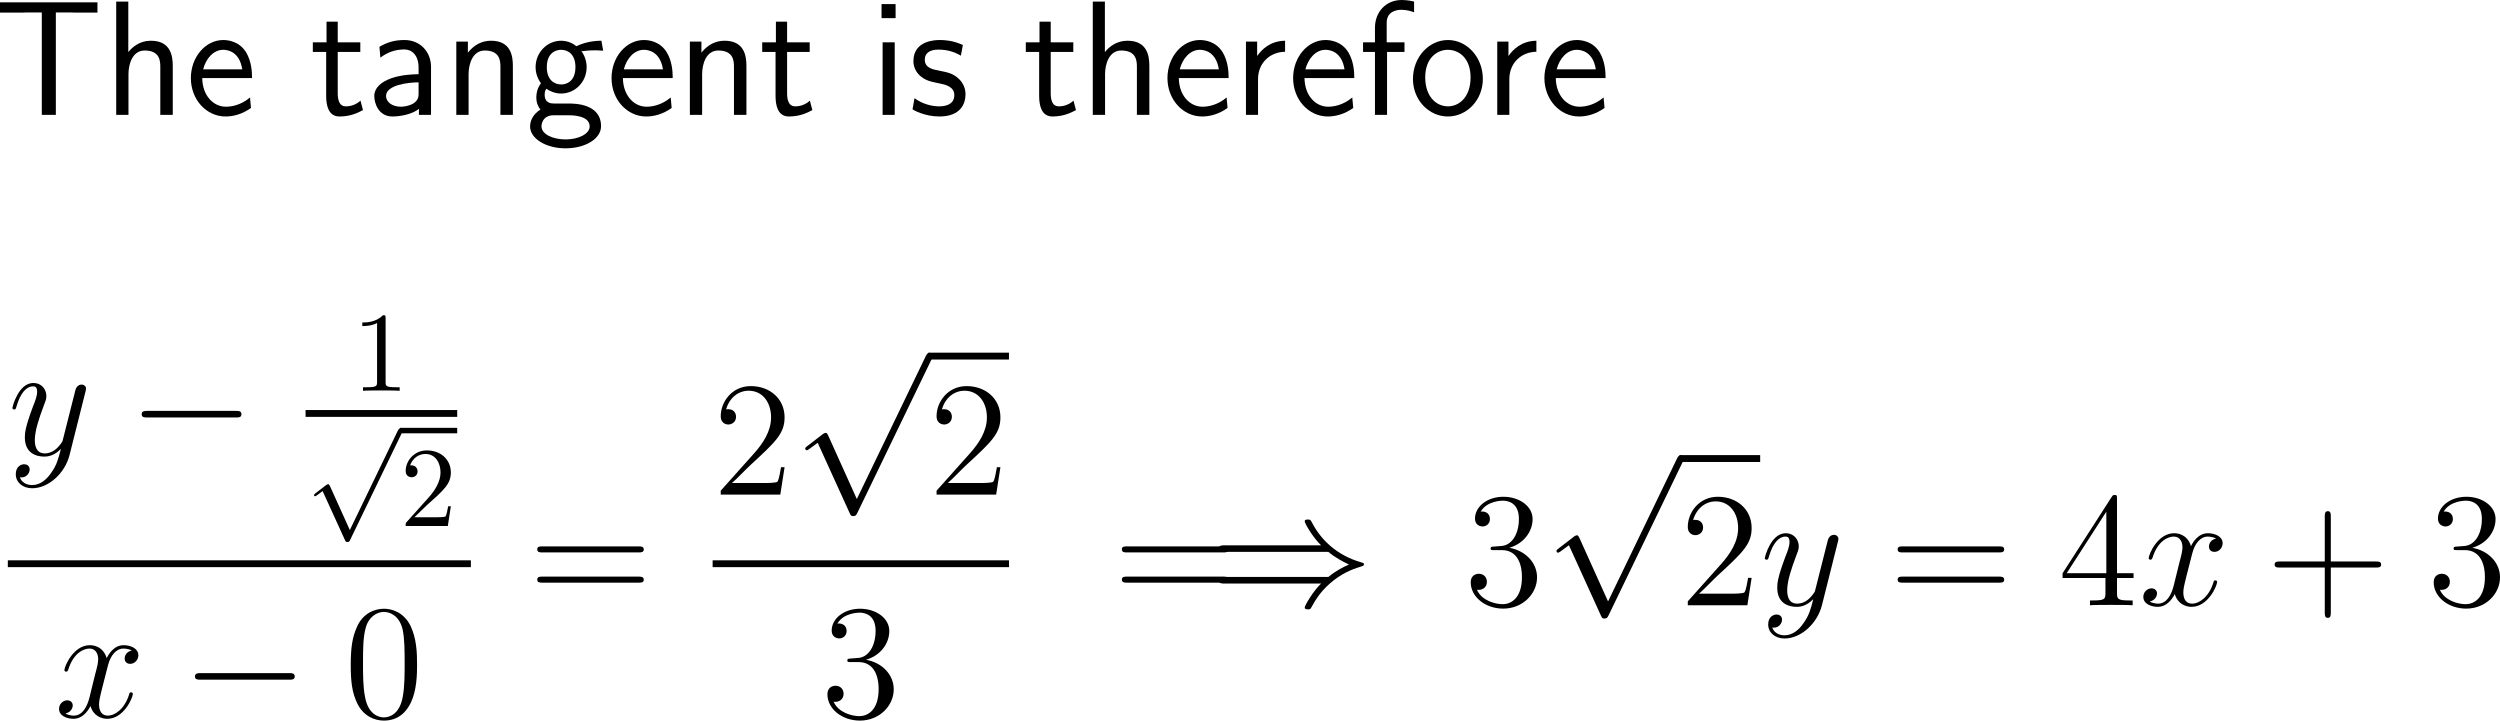 <?xml version="1.0" encoding="UTF-8"?>
<svg xmlns="http://www.w3.org/2000/svg" xmlns:xlink="http://www.w3.org/1999/xlink" width="274.553pt" height="79.138pt" viewBox="0 0 274.553 79.138" version="1.1">
<g id="surface1">
<path style=" stroke:none;fill-rule:nonzero;fill:rgb(0%,0%,0%);fill-opacity:1;" d="M 6.133 1.367 L 7.715 1.367 C 7.93 1.367 8.145 1.387 8.359 1.387 L 10.703 1.387 L 10.703 0.254 L 0 0.254 L 0 1.387 L 2.363 1.387 C 2.578 1.387 2.793 1.367 3.008 1.367 L 4.59 1.367 L 4.59 12.617 L 6.133 12.617 Z M 6.133 1.367 "/>
<path style=" stroke:none;fill-rule:nonzero;fill:rgb(0%,0%,0%);fill-opacity:1;" d="M 18.973 7.227 C 18.973 6.133 18.738 4.473 16.57 4.473 C 15.34 4.473 14.52 5.176 14.09 5.723 L 14.09 0.176 L 12.762 0.176 L 12.762 12.617 L 14.109 12.617 L 14.109 8.145 C 14.109 7.051 14.539 5.547 15.887 5.547 C 17.566 5.547 17.605 6.719 17.605 7.344 L 17.605 12.617 L 18.973 12.617 Z M 18.973 7.227 "/>
<path style=" stroke:none;fill-rule:nonzero;fill:rgb(0%,0%,0%);fill-opacity:1;" d="M 27.68 8.574 C 27.68 7.812 27.602 6.719 27.035 5.762 C 26.293 4.531 25.043 4.395 24.516 4.395 C 22.582 4.395 20.961 6.25 20.961 8.574 C 20.961 10.957 22.68 12.793 24.77 12.793 C 25.59 12.793 26.586 12.559 27.562 11.855 C 27.562 11.777 27.504 11.211 27.504 11.191 C 27.484 11.172 27.465 10.762 27.465 10.703 C 26.391 11.602 25.336 11.719 24.809 11.719 C 23.422 11.719 22.23 10.488 22.211 8.574 Z M 22.309 7.617 C 22.621 6.406 23.461 5.469 24.516 5.469 C 25.082 5.469 26.312 5.723 26.605 7.617 Z M 22.309 7.617 "/>
<path style=" stroke:none;fill-rule:nonzero;fill:rgb(0%,0%,0%);fill-opacity:1;" d="M 37.09 5.703 L 39.57 5.703 L 39.57 4.648 L 37.09 4.648 L 37.09 2.383 L 35.859 2.383 L 35.859 4.648 L 34.355 4.648 L 34.355 5.703 L 35.82 5.703 L 35.82 10.527 C 35.82 11.562 36.055 12.793 37.285 12.793 C 38.496 12.793 39.316 12.383 39.863 12.09 L 39.59 11.055 C 38.965 11.621 38.301 11.68 37.988 11.68 C 37.188 11.68 37.09 10.84 37.09 10.215 Z M 37.09 5.703 "/>
<path style=" stroke:none;fill-rule:nonzero;fill:rgb(0%,0%,0%);fill-opacity:1;" d="M 47.336 7.363 C 47.336 5.645 46.105 4.395 44.426 4.395 C 43.352 4.395 42.551 4.629 41.672 5.137 L 41.77 6.328 C 42.57 5.742 43.391 5.43 44.426 5.43 C 45.246 5.43 45.969 6.094 45.969 7.402 L 45.969 8.145 C 45.168 8.164 44.094 8.223 43.02 8.574 C 41.809 9.004 41.105 9.668 41.105 10.547 C 41.105 11.348 41.574 12.793 43.098 12.793 C 44.094 12.793 45.344 12.5 46.008 11.953 L 46.008 12.617 L 47.336 12.617 Z M 45.969 10.215 C 45.969 10.566 45.969 10.996 45.383 11.367 C 44.895 11.66 44.289 11.719 44.016 11.719 C 43.059 11.719 42.395 11.191 42.395 10.547 C 42.395 9.316 44.875 9.043 45.969 9.043 Z M 45.969 10.215 "/>
<path style=" stroke:none;fill-rule:nonzero;fill:rgb(0%,0%,0%);fill-opacity:1;" d="M 56.324 7.227 C 56.324 6.133 56.09 4.473 53.922 4.473 C 52.926 4.473 52.066 4.922 51.383 5.781 L 51.383 4.57 L 50.113 4.57 L 50.113 12.617 L 51.461 12.617 L 51.461 8.145 C 51.461 7.051 51.891 5.547 53.238 5.547 C 54.918 5.547 54.957 6.719 54.957 7.344 L 54.957 12.617 L 56.324 12.617 Z M 56.324 7.227 "/>
<path style=" stroke:none;fill-rule:nonzero;fill:rgb(0%,0%,0%);fill-opacity:1;" d="M 63.84 5.547 C 63.84 5.547 63.879 5.586 63.898 5.625 C 64.27 5.586 64.66 5.527 65.324 5.527 C 65.383 5.527 65.793 5.527 66.242 5.566 L 66.047 4.473 C 65.715 4.473 64.484 4.492 63.293 5.078 C 62.707 4.57 61.984 4.473 61.633 4.473 C 60.07 4.473 58.82 5.781 58.82 7.363 C 58.82 8.008 59.016 8.594 59.406 9.141 C 58.996 9.707 58.898 10.254 58.898 10.684 C 58.898 11.348 59.152 11.797 59.348 12.031 C 58.43 12.617 58.215 13.379 58.215 13.887 C 58.215 15.195 59.914 16.289 62.102 16.289 C 64.289 16.289 66.008 15.234 66.008 13.867 C 66.008 11.367 63.098 11.367 62.375 11.367 L 60.852 11.367 C 60.598 11.367 59.816 11.367 59.816 10.41 C 59.816 10.02 59.895 9.902 60.012 9.746 C 60.305 9.961 60.891 10.273 61.613 10.273 C 63.156 10.273 64.426 9.004 64.426 7.363 C 64.426 6.719 64.191 6.055 63.82 5.566 Z M 61.633 9.277 C 60.852 9.277 60.051 8.75 60.051 7.383 C 60.051 5.781 61.066 5.469 61.613 5.469 C 62.414 5.469 63.195 5.996 63.195 7.363 C 63.195 8.965 62.199 9.277 61.633 9.277 Z M 62.395 12.656 C 62.785 12.656 64.758 12.656 64.758 13.887 C 64.758 14.707 63.527 15.312 62.121 15.312 C 60.715 15.312 59.465 14.746 59.465 13.867 C 59.465 13.828 59.465 12.656 60.832 12.656 Z M 62.395 12.656 "/>
<path style=" stroke:none;fill-rule:nonzero;fill:rgb(0%,0%,0%);fill-opacity:1;" d="M 73.879 8.574 C 73.879 7.812 73.801 6.719 73.234 5.762 C 72.492 4.531 71.242 4.395 70.715 4.395 C 68.781 4.395 67.16 6.25 67.16 8.574 C 67.16 10.957 68.879 12.793 70.969 12.793 C 71.789 12.793 72.785 12.559 73.762 11.855 C 73.762 11.777 73.703 11.211 73.703 11.191 C 73.684 11.172 73.664 10.762 73.664 10.703 C 72.59 11.602 71.535 11.719 71.008 11.719 C 69.621 11.719 68.43 10.488 68.41 8.574 Z M 68.508 7.617 C 68.82 6.406 69.66 5.469 70.715 5.469 C 71.281 5.469 72.512 5.723 72.805 7.617 Z M 68.508 7.617 "/>
<path style=" stroke:none;fill-rule:nonzero;fill:rgb(0%,0%,0%);fill-opacity:1;" d="M 81.973 7.227 C 81.973 6.133 81.738 4.473 79.57 4.473 C 78.574 4.473 77.715 4.922 77.031 5.781 L 77.031 4.57 L 75.762 4.57 L 75.762 12.617 L 77.109 12.617 L 77.109 8.145 C 77.109 7.051 77.539 5.547 78.887 5.547 C 80.566 5.547 80.605 6.719 80.605 7.344 L 80.605 12.617 L 81.973 12.617 Z M 81.973 7.227 "/>
<path style=" stroke:none;fill-rule:nonzero;fill:rgb(0%,0%,0%);fill-opacity:1;" d="M 86.441 5.703 L 88.922 5.703 L 88.922 4.648 L 86.441 4.648 L 86.441 2.383 L 85.211 2.383 L 85.211 4.648 L 83.707 4.648 L 83.707 5.703 L 85.172 5.703 L 85.172 10.527 C 85.172 11.562 85.406 12.793 86.637 12.793 C 87.848 12.793 88.668 12.383 89.215 12.09 L 88.941 11.055 C 88.316 11.621 87.652 11.68 87.34 11.68 C 86.539 11.68 86.441 10.84 86.441 10.215 Z M 86.441 5.703 "/>
<path style=" stroke:none;fill-rule:nonzero;fill:rgb(0%,0%,0%);fill-opacity:1;" d="M 98.355 0.449 L 96.812 0.449 L 96.812 1.992 L 98.355 1.992 Z M 98.258 4.648 L 96.93 4.648 L 96.93 12.617 L 98.258 12.617 Z M 98.258 4.648 "/>
<path style=" stroke:none;fill-rule:nonzero;fill:rgb(0%,0%,0%);fill-opacity:1;" d="M 105.742 4.941 C 104.609 4.414 103.633 4.395 103.223 4.395 C 102.812 4.395 100.312 4.395 100.312 6.719 C 100.312 7.5 100.742 8.047 101.016 8.301 C 101.66 8.848 102.109 8.945 103.164 9.16 C 103.77 9.277 104.805 9.492 104.805 10.449 C 104.805 11.68 103.398 11.68 103.145 11.68 C 102.441 11.68 101.387 11.484 100.43 10.781 L 100.215 12.012 C 100.293 12.07 101.523 12.793 103.164 12.793 C 105.488 12.793 106.035 11.406 106.035 10.332 C 106.035 9.434 105.488 8.848 105.41 8.77 C 104.746 8.086 104.199 7.969 103.125 7.754 C 102.461 7.637 101.562 7.461 101.562 6.562 C 101.562 5.449 102.812 5.449 103.047 5.449 C 103.984 5.449 104.746 5.664 105.527 6.113 Z M 105.742 4.941 "/>
<path style=" stroke:none;fill-rule:nonzero;fill:rgb(0%,0%,0%);fill-opacity:1;" d="M 115.391 5.703 L 117.871 5.703 L 117.871 4.648 L 115.391 4.648 L 115.391 2.383 L 114.16 2.383 L 114.16 4.648 L 112.656 4.648 L 112.656 5.703 L 114.121 5.703 L 114.121 10.527 C 114.121 11.562 114.355 12.793 115.586 12.793 C 116.797 12.793 117.617 12.383 118.164 12.09 L 117.891 11.055 C 117.266 11.621 116.602 11.68 116.289 11.68 C 115.488 11.68 115.391 10.84 115.391 10.215 Z M 115.391 5.703 "/>
<path style=" stroke:none;fill-rule:nonzero;fill:rgb(0%,0%,0%);fill-opacity:1;" d="M 126.223 7.227 C 126.223 6.133 125.988 4.473 123.82 4.473 C 122.59 4.473 121.77 5.176 121.34 5.723 L 121.34 0.176 L 120.012 0.176 L 120.012 12.617 L 121.359 12.617 L 121.359 8.145 C 121.359 7.051 121.789 5.547 123.137 5.547 C 124.816 5.547 124.855 6.719 124.855 7.344 L 124.855 12.617 L 126.223 12.617 Z M 126.223 7.227 "/>
<path style=" stroke:none;fill-rule:nonzero;fill:rgb(0%,0%,0%);fill-opacity:1;" d="M 134.93 8.574 C 134.93 7.812 134.852 6.719 134.285 5.762 C 133.543 4.531 132.293 4.395 131.766 4.395 C 129.832 4.395 128.211 6.25 128.211 8.574 C 128.211 10.957 129.93 12.793 132.02 12.793 C 132.84 12.793 133.836 12.559 134.812 11.855 C 134.812 11.777 134.754 11.211 134.754 11.191 C 134.734 11.172 134.715 10.762 134.715 10.703 C 133.641 11.602 132.586 11.719 132.059 11.719 C 130.672 11.719 129.48 10.488 129.461 8.574 Z M 129.559 7.617 C 129.871 6.406 130.711 5.469 131.766 5.469 C 132.332 5.469 133.562 5.723 133.855 7.617 Z M 129.559 7.617 "/>
<path style=" stroke:none;fill-rule:nonzero;fill:rgb(0%,0%,0%);fill-opacity:1;" d="M 138.16 8.691 C 138.16 6.875 139.508 5.703 141.129 5.684 L 141.129 4.473 C 139.488 4.492 138.551 5.449 138.062 6.152 L 138.062 4.57 L 136.832 4.57 L 136.832 12.617 L 138.16 12.617 Z M 138.16 8.691 "/>
<path style=" stroke:none;fill-rule:nonzero;fill:rgb(0%,0%,0%);fill-opacity:1;" d="M 148.73 8.574 C 148.73 7.812 148.652 6.719 148.086 5.762 C 147.344 4.531 146.094 4.395 145.566 4.395 C 143.633 4.395 142.012 6.25 142.012 8.574 C 142.012 10.957 143.73 12.793 145.82 12.793 C 146.641 12.793 147.637 12.559 148.613 11.855 C 148.613 11.777 148.555 11.211 148.555 11.191 C 148.535 11.172 148.516 10.762 148.516 10.703 C 147.441 11.602 146.387 11.719 145.859 11.719 C 144.473 11.719 143.281 10.488 143.262 8.574 Z M 143.359 7.617 C 143.672 6.406 144.512 5.469 145.566 5.469 C 146.133 5.469 147.363 5.723 147.656 7.617 Z M 143.359 7.617 "/>
<path style=" stroke:none;fill-rule:nonzero;fill:rgb(0%,0%,0%);fill-opacity:1;" d="M 152.328 5.703 L 154.242 5.703 L 154.242 4.648 L 152.289 4.648 L 152.289 2.5 C 152.289 1.289 153.305 1.074 153.91 1.074 C 154.535 1.074 155.082 1.27 155.297 1.348 L 155.297 0.176 C 155.18 0.137 154.574 0 153.93 0 C 152.211 0 151 1.309 151 3.047 L 151 4.648 L 149.691 4.648 L 149.691 5.703 L 151 5.703 L 151 12.617 L 152.328 12.617 Z M 152.328 5.703 "/>
<path style=" stroke:none;fill-rule:nonzero;fill:rgb(0%,0%,0%);fill-opacity:1;" d="M 162.848 8.672 C 162.848 6.25 161.07 4.395 159.02 4.395 C 156.91 4.395 155.172 6.289 155.172 8.672 C 155.172 11.016 156.949 12.793 159 12.793 C 161.109 12.793 162.848 10.977 162.848 8.672 Z M 159.02 11.68 C 157.73 11.68 156.52 10.605 156.52 8.496 C 156.52 6.328 157.867 5.469 159 5.469 C 160.23 5.469 161.5 6.387 161.5 8.496 C 161.5 10.703 160.211 11.68 159.02 11.68 Z M 159.02 11.68 "/>
<path style=" stroke:none;fill-rule:nonzero;fill:rgb(0%,0%,0%);fill-opacity:1;" d="M 165.758 8.691 C 165.758 6.875 167.105 5.703 168.727 5.684 L 168.727 4.473 C 167.086 4.492 166.148 5.449 165.66 6.152 L 165.66 4.57 L 164.43 4.57 L 164.43 12.617 L 165.758 12.617 Z M 165.758 8.691 "/>
<path style=" stroke:none;fill-rule:nonzero;fill:rgb(0%,0%,0%);fill-opacity:1;" d="M 176.328 8.574 C 176.328 7.812 176.25 6.719 175.684 5.762 C 174.941 4.531 173.691 4.395 173.164 4.395 C 171.23 4.395 169.609 6.25 169.609 8.574 C 169.609 10.957 171.328 12.793 173.418 12.793 C 174.238 12.793 175.234 12.559 176.211 11.855 C 176.211 11.777 176.152 11.211 176.152 11.191 C 176.133 11.172 176.113 10.762 176.113 10.703 C 175.039 11.602 173.984 11.719 173.457 11.719 C 172.07 11.719 170.879 10.488 170.859 8.574 Z M 170.957 7.617 C 171.27 6.406 172.109 5.469 173.164 5.469 C 173.73 5.469 174.961 5.723 175.254 7.617 Z M 170.957 7.617 "/>
<path style=" stroke:none;fill-rule:nonzero;fill:rgb(0%,0%,0%);fill-opacity:1;" d="M 5.582 51.98 C 5.113 52.664 4.41 53.27 3.531 53.27 C 3.316 53.27 2.457 53.23 2.184 52.41 C 2.242 52.43 2.32 52.43 2.359 52.43 C 2.906 52.43 3.258 51.961 3.258 51.551 C 3.258 51.141 2.926 50.984 2.652 50.984 C 2.359 50.984 1.734 51.199 1.734 52.078 C 1.734 52.996 2.516 53.621 3.531 53.621 C 5.328 53.621 7.125 51.98 7.633 49.988 L 9.391 42.996 C 9.41 42.898 9.449 42.801 9.449 42.684 C 9.449 42.43 9.234 42.234 8.961 42.234 C 8.805 42.234 8.414 42.312 8.277 42.859 L 6.949 48.113 C 6.871 48.445 6.871 48.484 6.715 48.68 C 6.363 49.188 5.777 49.793 4.918 49.793 C 3.902 49.793 3.824 48.797 3.824 48.328 C 3.824 47.293 4.293 45.926 4.781 44.617 C 4.977 44.109 5.094 43.855 5.094 43.504 C 5.094 42.742 4.547 42.059 3.668 42.059 C 2.027 42.059 1.363 44.656 1.363 44.812 C 1.363 44.871 1.422 44.969 1.559 44.969 C 1.715 44.969 1.734 44.891 1.812 44.637 C 2.242 43.133 2.926 42.43 3.609 42.43 C 3.785 42.43 4.078 42.43 4.078 43.016 C 4.078 43.484 3.883 43.992 3.609 44.676 C 2.73 47.02 2.73 47.625 2.73 48.055 C 2.73 49.754 3.961 50.145 4.859 50.145 C 5.367 50.145 6.012 49.988 6.656 49.324 L 6.676 49.344 C 6.402 50.398 6.227 51.102 5.582 51.98 Z M 5.582 51.98 "/>
<path style=" stroke:none;fill-rule:nonzero;fill:rgb(0%,0%,0%);fill-opacity:1;" d="M 25.891 45.848 C 26.203 45.848 26.516 45.848 26.516 45.496 C 26.516 45.125 26.203 45.125 25.891 45.125 L 16.184 45.125 C 15.891 45.125 15.559 45.125 15.559 45.496 C 15.559 45.848 15.891 45.848 16.184 45.848 Z M 25.891 45.848 "/>
<path style=" stroke:none;fill-rule:nonzero;fill:rgb(0%,0%,0%);fill-opacity:1;" d="M 42.348 34.949 C 42.348 34.637 42.348 34.617 42.055 34.617 C 41.273 35.418 40.18 35.418 39.789 35.418 L 39.789 35.809 C 40.043 35.809 40.766 35.809 41.41 35.477 L 41.41 41.941 C 41.41 42.391 41.371 42.527 40.258 42.527 L 39.867 42.527 L 39.867 42.918 C 40.297 42.879 41.371 42.879 41.879 42.879 C 42.367 42.879 43.461 42.879 43.891 42.918 L 43.891 42.527 L 43.5 42.527 C 42.367 42.527 42.348 42.391 42.348 41.941 Z M 42.348 34.949 "/>
<path style=" stroke:none;fill-rule:nonzero;fill:rgb(0%,0%,0%);fill-opacity:1;" d="M 33.559 45.031 L 50.211 45.031 L 50.211 45.781 L 33.559 45.781 Z M 33.559 45.031 "/>
<path style=" stroke:none;fill-rule:nonzero;fill:rgb(0%,0%,0%);fill-opacity:1;" d="M 38.418 58.211 L 36.23 53.367 C 36.133 53.172 36.074 53.172 36.035 53.172 C 36.035 53.172 35.957 53.172 35.82 53.27 L 34.648 54.168 C 34.492 54.305 34.492 54.324 34.492 54.363 C 34.492 54.441 34.512 54.5 34.609 54.5 C 34.688 54.5 34.902 54.324 35.039 54.227 C 35.098 54.168 35.293 54.031 35.43 53.934 L 37.891 59.324 C 37.969 59.52 38.027 59.52 38.145 59.52 C 38.34 59.52 38.379 59.461 38.457 59.285 L 44.121 47.566 C 44.199 47.391 44.199 47.352 44.199 47.312 C 44.199 47.195 44.102 47.059 43.945 47.059 C 43.848 47.059 43.77 47.137 43.672 47.332 Z M 38.418 58.211 "/>
<path style=" stroke:none;fill-rule:nonzero;fill:rgb(0%,0%,0%);fill-opacity:1;" d="M 43.91 46.984 L 50.211 46.984 L 50.211 47.586 L 43.91 47.586 Z M 43.91 46.984 "/>
<path style=" stroke:none;fill-rule:nonzero;fill:rgb(0%,0%,0%);fill-opacity:1;" d="M 45.508 56.809 L 46.836 55.52 C 48.77 53.801 49.512 53.137 49.512 51.887 C 49.512 50.461 48.398 49.465 46.875 49.465 C 45.469 49.465 44.551 50.617 44.551 51.73 C 44.551 52.414 45.176 52.414 45.215 52.414 C 45.43 52.414 45.859 52.277 45.859 51.75 C 45.859 51.438 45.625 51.105 45.195 51.105 C 45.098 51.105 45.078 51.105 45.039 51.125 C 45.312 50.305 45.996 49.855 46.719 49.855 C 47.852 49.855 48.379 50.871 48.379 51.887 C 48.379 52.883 47.773 53.859 47.07 54.641 L 44.688 57.297 C 44.551 57.434 44.551 57.473 44.551 57.766 L 49.18 57.766 L 49.512 55.598 L 49.219 55.598 C 49.141 55.969 49.062 56.516 48.926 56.711 C 48.848 56.809 48.027 56.809 47.754 56.809 Z M 45.508 56.809 "/>
<path style=" stroke:none;fill-rule:nonzero;fill:rgb(0%,0%,0%);fill-opacity:1;" d="M 0.859 61.535 L 51.711 61.535 L 51.711 62.285 L 0.859 62.285 Z M 0.859 61.535 "/>
<path style=" stroke:none;fill-rule:nonzero;fill:rgb(0%,0%,0%);fill-opacity:1;" d="M 14.473 71.441 C 13.906 71.559 13.691 71.988 13.691 72.32 C 13.691 72.75 14.023 72.906 14.277 72.906 C 14.824 72.906 15.195 72.438 15.195 71.949 C 15.195 71.207 14.336 70.855 13.574 70.855 C 12.48 70.855 11.875 71.93 11.719 72.281 C 11.309 70.934 10.195 70.855 9.863 70.855 C 8.047 70.855 7.07 73.199 7.07 73.609 C 7.07 73.668 7.148 73.766 7.266 73.766 C 7.402 73.766 7.441 73.648 7.48 73.59 C 8.086 71.598 9.297 71.227 9.805 71.227 C 10.625 71.227 10.781 71.969 10.781 72.398 C 10.781 72.789 10.684 73.199 10.449 74.059 L 9.844 76.52 C 9.59 77.594 9.062 78.59 8.105 78.59 C 8.027 78.59 7.578 78.59 7.188 78.355 C 7.832 78.219 7.988 77.691 7.988 77.477 C 7.988 77.125 7.715 76.91 7.383 76.91 C 6.953 76.91 6.484 77.281 6.484 77.848 C 6.484 78.609 7.324 78.941 8.086 78.941 C 8.945 78.941 9.57 78.258 9.941 77.535 C 10.234 78.59 11.113 78.941 11.777 78.941 C 13.613 78.941 14.59 76.598 14.59 76.207 C 14.59 76.109 14.512 76.031 14.395 76.031 C 14.238 76.031 14.219 76.129 14.18 76.266 C 13.691 77.848 12.637 78.59 11.836 78.59 C 11.211 78.59 10.879 78.121 10.879 77.379 C 10.879 76.988 10.938 76.695 11.23 75.523 L 11.855 73.082 C 12.129 72.008 12.734 71.227 13.555 71.227 C 13.594 71.227 14.102 71.227 14.473 71.441 Z M 14.473 71.441 "/>
<path style=" stroke:none;fill-rule:nonzero;fill:rgb(0%,0%,0%);fill-opacity:1;" d="M 31.742 74.645 C 32.055 74.645 32.367 74.645 32.367 74.293 C 32.367 73.922 32.055 73.922 31.742 73.922 L 22.035 73.922 C 21.742 73.922 21.41 73.922 21.41 74.293 C 21.41 74.645 21.742 74.645 22.035 74.645 Z M 31.742 74.645 "/>
<path style=" stroke:none;fill-rule:nonzero;fill:rgb(0%,0%,0%);fill-opacity:1;" d="M 45.805 73.023 C 45.805 71.539 45.727 70.094 45.082 68.727 C 44.34 67.242 43.051 66.852 42.172 66.852 C 41.137 66.852 39.848 67.359 39.203 68.844 C 38.695 69.977 38.52 71.09 38.52 73.023 C 38.52 74.762 38.637 76.07 39.281 77.34 C 39.984 78.707 41.215 79.137 42.152 79.137 C 43.715 79.137 44.613 78.219 45.121 77.164 C 45.766 75.816 45.805 74.059 45.805 73.023 Z M 42.152 78.785 C 41.586 78.785 40.414 78.453 40.082 76.5 C 39.867 75.426 39.867 74.059 39.867 72.809 C 39.867 71.344 39.867 70.016 40.16 68.961 C 40.473 67.75 41.391 67.203 42.152 67.203 C 42.836 67.203 43.871 67.613 44.223 69.156 C 44.438 70.172 44.438 71.598 44.438 72.809 C 44.438 74.02 44.438 75.367 44.242 76.461 C 43.91 78.434 42.777 78.785 42.152 78.785 Z M 42.152 78.785 "/>
<path style=" stroke:none;fill-rule:nonzero;fill:rgb(0%,0%,0%);fill-opacity:1;" d="M 70.133 60.668 C 70.387 60.668 70.699 60.668 70.699 60.336 C 70.699 60.004 70.387 60.004 70.133 60.004 L 59.566 60.004 C 59.312 60.004 59 60.004 59 60.316 C 59 60.668 59.293 60.668 59.566 60.668 Z M 70.133 63.988 C 70.387 63.988 70.699 63.988 70.699 63.676 C 70.699 63.324 70.387 63.324 70.133 63.324 L 59.566 63.324 C 59.312 63.324 59 63.324 59 63.656 C 59 63.988 59.293 63.988 59.566 63.988 Z M 70.133 63.988 "/>
<path style=" stroke:none;fill-rule:nonzero;fill:rgb(0%,0%,0%);fill-opacity:1;" d="M 86.164 51.309 L 85.773 51.309 C 85.715 51.602 85.578 52.598 85.383 52.891 C 85.266 53.047 84.25 53.047 83.703 53.047 L 80.383 53.047 C 80.871 52.637 81.965 51.484 82.434 51.055 C 85.168 48.535 86.164 47.617 86.164 45.84 C 86.164 43.77 84.523 42.402 82.453 42.402 C 80.363 42.402 79.152 44.16 79.152 45.703 C 79.152 46.621 79.934 46.621 79.992 46.621 C 80.363 46.621 80.832 46.348 80.832 45.781 C 80.832 45.273 80.5 44.941 79.992 44.941 C 79.836 44.941 79.797 44.941 79.738 44.961 C 80.09 43.73 81.047 42.91 82.219 42.91 C 83.742 42.91 84.68 44.18 84.68 45.84 C 84.68 47.363 83.801 48.691 82.766 49.844 L 79.152 53.887 L 79.152 54.316 L 85.695 54.316 Z M 86.164 51.309 "/>
<path style=" stroke:none;fill-rule:nonzero;fill:rgb(0%,0%,0%);fill-opacity:1;" d="M 94.098 54.801 L 90.953 47.828 C 90.816 47.535 90.738 47.535 90.68 47.535 C 90.66 47.535 90.562 47.535 90.367 47.672 L 88.668 48.98 C 88.434 49.156 88.434 49.195 88.434 49.254 C 88.434 49.352 88.492 49.449 88.609 49.449 C 88.727 49.449 89.02 49.195 89.215 49.059 C 89.332 48.98 89.605 48.766 89.801 48.629 L 93.336 56.402 C 93.453 56.676 93.551 56.676 93.707 56.676 C 93.98 56.676 94.02 56.578 94.156 56.324 L 102.301 39.469 C 102.418 39.215 102.418 39.137 102.418 39.117 C 102.418 38.922 102.281 38.746 102.066 38.746 C 101.91 38.746 101.793 38.844 101.656 39.137 Z M 94.098 54.801 "/>
<path style=" stroke:none;fill-rule:nonzero;fill:rgb(0%,0%,0%);fill-opacity:1;" d="M 101.957 38.73 L 110.805 38.73 L 110.805 39.484 L 101.957 39.484 Z M 101.957 38.73 "/>
<path style=" stroke:none;fill-rule:nonzero;fill:rgb(0%,0%,0%);fill-opacity:1;" d="M 109.867 51.309 L 109.477 51.309 C 109.418 51.602 109.281 52.598 109.086 52.891 C 108.969 53.047 107.953 53.047 107.406 53.047 L 104.086 53.047 C 104.574 52.637 105.668 51.484 106.137 51.055 C 108.871 48.535 109.867 47.617 109.867 45.84 C 109.867 43.77 108.227 42.402 106.156 42.402 C 104.066 42.402 102.855 44.16 102.855 45.703 C 102.855 46.621 103.637 46.621 103.695 46.621 C 104.066 46.621 104.535 46.348 104.535 45.781 C 104.535 45.273 104.203 44.941 103.695 44.941 C 103.539 44.941 103.5 44.941 103.441 44.961 C 103.793 43.73 104.75 42.91 105.922 42.91 C 107.445 42.91 108.383 44.18 108.383 45.84 C 108.383 47.363 107.504 48.691 106.469 49.844 L 102.855 53.887 L 102.855 54.316 L 109.398 54.316 Z M 109.867 51.309 "/>
<path style=" stroke:none;fill-rule:nonzero;fill:rgb(0%,0%,0%);fill-opacity:1;" d="M 78.262 61.535 L 110.812 61.535 L 110.812 62.285 L 78.262 62.285 Z M 78.262 61.535 "/>
<path style=" stroke:none;fill-rule:nonzero;fill:rgb(0%,0%,0%);fill-opacity:1;" d="M 93.426 72.32 C 93.113 72.34 93.055 72.359 93.055 72.535 C 93.055 72.711 93.133 72.711 93.465 72.711 L 94.285 72.711 C 95.809 72.711 96.492 73.961 96.492 75.68 C 96.492 78.023 95.262 78.648 94.383 78.648 C 93.523 78.648 92.059 78.238 91.551 77.066 C 92.117 77.145 92.645 76.832 92.645 76.188 C 92.645 75.66 92.254 75.309 91.766 75.309 C 91.336 75.309 90.867 75.562 90.867 76.246 C 90.867 77.828 92.449 79.137 94.441 79.137 C 96.57 79.137 98.152 77.516 98.152 75.699 C 98.152 74.059 96.824 72.75 95.105 72.457 C 96.668 72.008 97.664 70.699 97.664 69.293 C 97.664 67.887 96.199 66.852 94.461 66.852 C 92.664 66.852 91.336 67.945 91.336 69.254 C 91.336 69.957 91.902 70.113 92.176 70.113 C 92.547 70.113 92.977 69.84 92.977 69.293 C 92.977 68.727 92.547 68.473 92.156 68.473 C 92.039 68.473 92 68.473 91.961 68.492 C 92.645 67.281 94.324 67.281 94.402 67.281 C 95.008 67.281 96.16 67.535 96.16 69.293 C 96.16 69.645 96.121 70.641 95.594 71.422 C 95.047 72.203 94.441 72.262 93.953 72.281 Z M 93.426 72.32 "/>
<path style=" stroke:none;fill-rule:nonzero;fill:rgb(0%,0%,0%);fill-opacity:1;" d="M 134.336 60.668 C 134.59 60.668 134.902 60.668 134.902 60.336 C 134.902 60.004 134.59 60.004 134.336 60.004 L 123.77 60.004 C 123.516 60.004 123.203 60.004 123.203 60.316 C 123.203 60.668 123.496 60.668 123.77 60.668 Z M 134.336 63.988 C 134.59 63.988 134.902 63.988 134.902 63.676 C 134.902 63.324 134.59 63.324 134.336 63.324 L 123.77 63.324 C 123.516 63.324 123.203 63.324 123.203 63.656 C 123.203 63.988 123.496 63.988 123.77 63.988 Z M 134.336 63.988 "/>
<path style=" stroke:none;fill-rule:nonzero;fill:rgb(0%,0%,0%);fill-opacity:1;" d="M 145.883 60.609 C 146.645 61.254 147.562 61.723 148.148 61.996 C 147.504 62.27 146.625 62.738 145.883 63.363 L 134.516 63.363 C 134.203 63.363 133.852 63.363 133.852 63.734 C 133.852 64.086 134.184 64.086 134.496 64.086 L 145.082 64.086 C 144.223 64.906 143.285 66.488 143.285 66.723 C 143.285 66.918 143.52 66.918 143.637 66.918 C 143.773 66.918 143.91 66.918 143.969 66.781 C 144.359 66.098 144.848 65.141 146.02 64.105 C 147.25 63.012 148.461 62.523 149.379 62.25 C 149.691 62.152 149.711 62.133 149.75 62.094 C 149.789 62.074 149.789 62.016 149.789 61.996 C 149.789 61.957 149.789 61.918 149.77 61.879 L 149.711 61.84 C 149.672 61.82 149.652 61.801 149.32 61.703 C 146.898 60.98 145.102 59.359 144.105 57.426 C 143.91 57.074 143.891 57.055 143.637 57.055 C 143.52 57.055 143.285 57.055 143.285 57.25 C 143.285 57.484 144.203 59.047 145.082 59.887 L 134.496 59.887 C 134.184 59.887 133.852 59.887 133.852 60.238 C 133.852 60.609 134.203 60.609 134.516 60.609 Z M 145.883 60.609 "/>
<path style=" stroke:none;fill-rule:nonzero;fill:rgb(0%,0%,0%);fill-opacity:1;" d="M 164.074 60.023 C 163.762 60.043 163.703 60.062 163.703 60.238 C 163.703 60.414 163.781 60.414 164.113 60.414 L 164.934 60.414 C 166.457 60.414 167.141 61.664 167.141 63.383 C 167.141 65.727 165.91 66.352 165.031 66.352 C 164.172 66.352 162.707 65.941 162.199 64.77 C 162.766 64.848 163.293 64.535 163.293 63.891 C 163.293 63.363 162.902 63.012 162.414 63.012 C 161.984 63.012 161.516 63.266 161.516 63.949 C 161.516 65.531 163.098 66.84 165.09 66.84 C 167.219 66.84 168.801 65.219 168.801 63.402 C 168.801 61.762 167.473 60.453 165.754 60.16 C 167.316 59.711 168.312 58.402 168.312 56.996 C 168.312 55.59 166.848 54.555 165.109 54.555 C 163.312 54.555 161.984 55.648 161.984 56.957 C 161.984 57.66 162.551 57.816 162.824 57.816 C 163.195 57.816 163.625 57.543 163.625 56.996 C 163.625 56.43 163.195 56.176 162.805 56.176 C 162.688 56.176 162.648 56.176 162.609 56.195 C 163.293 54.984 164.973 54.984 165.051 54.984 C 165.656 54.984 166.809 55.238 166.809 56.996 C 166.809 57.348 166.77 58.344 166.242 59.125 C 165.695 59.906 165.09 59.965 164.602 59.984 Z M 164.074 60.023 "/>
<path style=" stroke:none;fill-rule:nonzero;fill:rgb(0%,0%,0%);fill-opacity:1;" d="M 176.598 66.051 L 173.453 59.078 C 173.316 58.785 173.238 58.785 173.18 58.785 C 173.16 58.785 173.062 58.785 172.867 58.922 L 171.168 60.23 C 170.934 60.406 170.934 60.445 170.934 60.504 C 170.934 60.602 170.992 60.699 171.109 60.699 C 171.227 60.699 171.52 60.445 171.715 60.309 C 171.832 60.23 172.105 60.016 172.301 59.879 L 175.836 67.652 C 175.953 67.926 176.051 67.926 176.207 67.926 C 176.48 67.926 176.52 67.828 176.656 67.574 L 184.801 50.719 C 184.918 50.465 184.918 50.387 184.918 50.367 C 184.918 50.172 184.781 49.996 184.566 49.996 C 184.41 49.996 184.293 50.094 184.156 50.387 Z M 176.598 66.051 "/>
<path style=" stroke:none;fill-rule:nonzero;fill:rgb(0%,0%,0%);fill-opacity:1;" d="M 184.457 49.98 L 193.305 49.98 L 193.305 50.734 L 184.457 50.734 Z M 184.457 49.98 "/>
<path style=" stroke:none;fill-rule:nonzero;fill:rgb(0%,0%,0%);fill-opacity:1;" d="M 192.367 63.461 L 191.977 63.461 C 191.918 63.754 191.781 64.75 191.586 65.043 C 191.469 65.199 190.453 65.199 189.906 65.199 L 186.586 65.199 C 187.074 64.789 188.168 63.637 188.637 63.207 C 191.371 60.688 192.367 59.77 192.367 57.992 C 192.367 55.922 190.727 54.555 188.656 54.555 C 186.566 54.555 185.355 56.312 185.355 57.855 C 185.355 58.773 186.137 58.773 186.195 58.773 C 186.566 58.773 187.035 58.5 187.035 57.934 C 187.035 57.426 186.703 57.094 186.195 57.094 C 186.039 57.094 186 57.094 185.941 57.113 C 186.293 55.883 187.25 55.062 188.422 55.062 C 189.945 55.062 190.883 56.332 190.883 57.992 C 190.883 59.516 190.004 60.844 188.969 61.996 L 185.355 66.039 L 185.355 66.469 L 191.898 66.469 Z M 192.367 63.461 "/>
<path style=" stroke:none;fill-rule:nonzero;fill:rgb(0%,0%,0%);fill-opacity:1;" d="M 198.031 68.48 C 197.562 69.164 196.859 69.77 195.98 69.77 C 195.766 69.77 194.906 69.73 194.633 68.91 C 194.691 68.93 194.77 68.93 194.809 68.93 C 195.355 68.93 195.707 68.461 195.707 68.051 C 195.707 67.641 195.375 67.484 195.102 67.484 C 194.809 67.484 194.184 67.699 194.184 68.578 C 194.184 69.496 194.965 70.121 195.98 70.121 C 197.777 70.121 199.574 68.48 200.082 66.488 L 201.84 59.496 C 201.859 59.398 201.898 59.301 201.898 59.184 C 201.898 58.93 201.684 58.734 201.41 58.734 C 201.254 58.734 200.863 58.812 200.727 59.359 L 199.398 64.613 C 199.32 64.945 199.32 64.984 199.164 65.18 C 198.812 65.688 198.227 66.293 197.367 66.293 C 196.352 66.293 196.273 65.297 196.273 64.828 C 196.273 63.793 196.742 62.426 197.23 61.117 C 197.426 60.609 197.543 60.355 197.543 60.004 C 197.543 59.242 196.996 58.559 196.117 58.559 C 194.477 58.559 193.812 61.156 193.812 61.312 C 193.812 61.371 193.871 61.469 194.008 61.469 C 194.164 61.469 194.184 61.391 194.262 61.137 C 194.691 59.633 195.375 58.93 196.059 58.93 C 196.234 58.93 196.527 58.93 196.527 59.516 C 196.527 59.984 196.332 60.492 196.059 61.176 C 195.18 63.52 195.18 64.125 195.18 64.555 C 195.18 66.254 196.41 66.645 197.309 66.645 C 197.816 66.645 198.461 66.488 199.105 65.824 L 199.125 65.844 C 198.852 66.898 198.676 67.602 198.031 68.48 Z M 198.031 68.48 "/>
<path style=" stroke:none;fill-rule:nonzero;fill:rgb(0%,0%,0%);fill-opacity:1;" d="M 219.535 60.668 C 219.789 60.668 220.102 60.668 220.102 60.336 C 220.102 60.004 219.789 60.004 219.535 60.004 L 208.969 60.004 C 208.715 60.004 208.402 60.004 208.402 60.316 C 208.402 60.668 208.695 60.668 208.969 60.668 Z M 219.535 63.988 C 219.789 63.988 220.102 63.988 220.102 63.676 C 220.102 63.324 219.789 63.324 219.535 63.324 L 208.969 63.324 C 208.715 63.324 208.402 63.324 208.402 63.656 C 208.402 63.988 208.695 63.988 208.969 63.988 Z M 219.535 63.988 "/>
<path style=" stroke:none;fill-rule:nonzero;fill:rgb(0%,0%,0%);fill-opacity:1;" d="M 232.492 54.789 C 232.492 54.457 232.492 54.359 232.258 54.359 C 232.102 54.359 232.043 54.359 231.906 54.574 L 226.516 62.953 L 226.516 63.48 L 231.223 63.48 L 231.223 65.102 C 231.223 65.766 231.184 65.941 229.875 65.941 L 229.523 65.941 L 229.523 66.469 C 229.934 66.43 231.359 66.43 231.848 66.43 C 232.355 66.43 233.781 66.43 234.211 66.469 L 234.211 65.941 L 233.84 65.941 C 232.551 65.941 232.492 65.766 232.492 65.102 L 232.492 63.48 L 234.309 63.48 L 234.309 62.953 L 232.492 62.953 Z M 231.32 56.195 L 231.32 62.953 L 226.965 62.953 Z M 231.32 56.195 "/>
<path style=" stroke:none;fill-rule:nonzero;fill:rgb(0%,0%,0%);fill-opacity:1;" d="M 243.371 59.145 C 242.805 59.262 242.59 59.691 242.59 60.023 C 242.59 60.453 242.922 60.609 243.176 60.609 C 243.723 60.609 244.094 60.141 244.094 59.652 C 244.094 58.91 243.234 58.559 242.473 58.559 C 241.379 58.559 240.773 59.633 240.617 59.984 C 240.207 58.637 239.094 58.559 238.762 58.559 C 236.945 58.559 235.969 60.902 235.969 61.312 C 235.969 61.371 236.047 61.469 236.164 61.469 C 236.301 61.469 236.34 61.352 236.379 61.293 C 236.984 59.301 238.195 58.93 238.703 58.93 C 239.523 58.93 239.68 59.672 239.68 60.102 C 239.68 60.492 239.582 60.902 239.348 61.762 L 238.742 64.223 C 238.488 65.297 237.961 66.293 237.004 66.293 C 236.926 66.293 236.477 66.293 236.086 66.059 C 236.73 65.922 236.887 65.395 236.887 65.18 C 236.887 64.828 236.613 64.613 236.281 64.613 C 235.852 64.613 235.383 64.984 235.383 65.551 C 235.383 66.312 236.223 66.645 236.984 66.645 C 237.844 66.645 238.469 65.961 238.84 65.238 C 239.133 66.293 240.012 66.645 240.676 66.645 C 242.512 66.645 243.488 64.301 243.488 63.91 C 243.488 63.812 243.41 63.734 243.293 63.734 C 243.137 63.734 243.117 63.832 243.078 63.969 C 242.59 65.551 241.535 66.293 240.734 66.293 C 240.109 66.293 239.777 65.824 239.777 65.082 C 239.777 64.691 239.836 64.398 240.129 63.227 L 240.754 60.785 C 241.027 59.711 241.633 58.93 242.453 58.93 C 242.492 58.93 243 58.93 243.371 59.145 Z M 243.371 59.145 "/>
<path style=" stroke:none;fill-rule:nonzero;fill:rgb(0%,0%,0%);fill-opacity:1;" d="M 255.973 62.328 L 260.934 62.328 C 261.188 62.328 261.5 62.328 261.5 61.996 C 261.5 61.664 261.188 61.664 260.934 61.664 L 255.973 61.664 L 255.973 56.723 C 255.973 56.469 255.973 56.137 255.66 56.137 C 255.309 56.137 255.309 56.449 255.309 56.723 L 255.309 61.664 L 250.367 61.664 C 250.113 61.664 249.801 61.664 249.801 61.996 C 249.801 62.328 250.094 62.328 250.367 62.328 L 255.309 62.328 L 255.309 67.27 C 255.309 67.523 255.309 67.855 255.641 67.855 C 255.973 67.855 255.973 67.543 255.973 67.27 Z M 255.973 62.328 "/>
<path style=" stroke:none;fill-rule:nonzero;fill:rgb(0%,0%,0%);fill-opacity:1;" d="M 269.828 60.023 C 269.516 60.043 269.457 60.062 269.457 60.238 C 269.457 60.414 269.535 60.414 269.867 60.414 L 270.688 60.414 C 272.211 60.414 272.895 61.664 272.895 63.383 C 272.895 65.727 271.664 66.352 270.785 66.352 C 269.926 66.352 268.461 65.941 267.953 64.77 C 268.52 64.848 269.047 64.535 269.047 63.891 C 269.047 63.363 268.656 63.012 268.168 63.012 C 267.738 63.012 267.27 63.266 267.27 63.949 C 267.27 65.531 268.852 66.84 270.844 66.84 C 272.973 66.84 274.555 65.219 274.555 63.402 C 274.555 61.762 273.227 60.453 271.508 60.16 C 273.07 59.711 274.066 58.402 274.066 56.996 C 274.066 55.59 272.602 54.555 270.863 54.555 C 269.066 54.555 267.738 55.648 267.738 56.957 C 267.738 57.66 268.305 57.816 268.578 57.816 C 268.949 57.816 269.379 57.543 269.379 56.996 C 269.379 56.43 268.949 56.176 268.559 56.176 C 268.441 56.176 268.402 56.176 268.363 56.195 C 269.047 54.984 270.727 54.984 270.805 54.984 C 271.41 54.984 272.562 55.238 272.562 56.996 C 272.562 57.348 272.523 58.344 271.996 59.125 C 271.449 59.906 270.844 59.965 270.355 59.984 Z M 269.828 60.023 "/>
</g>
</svg>
